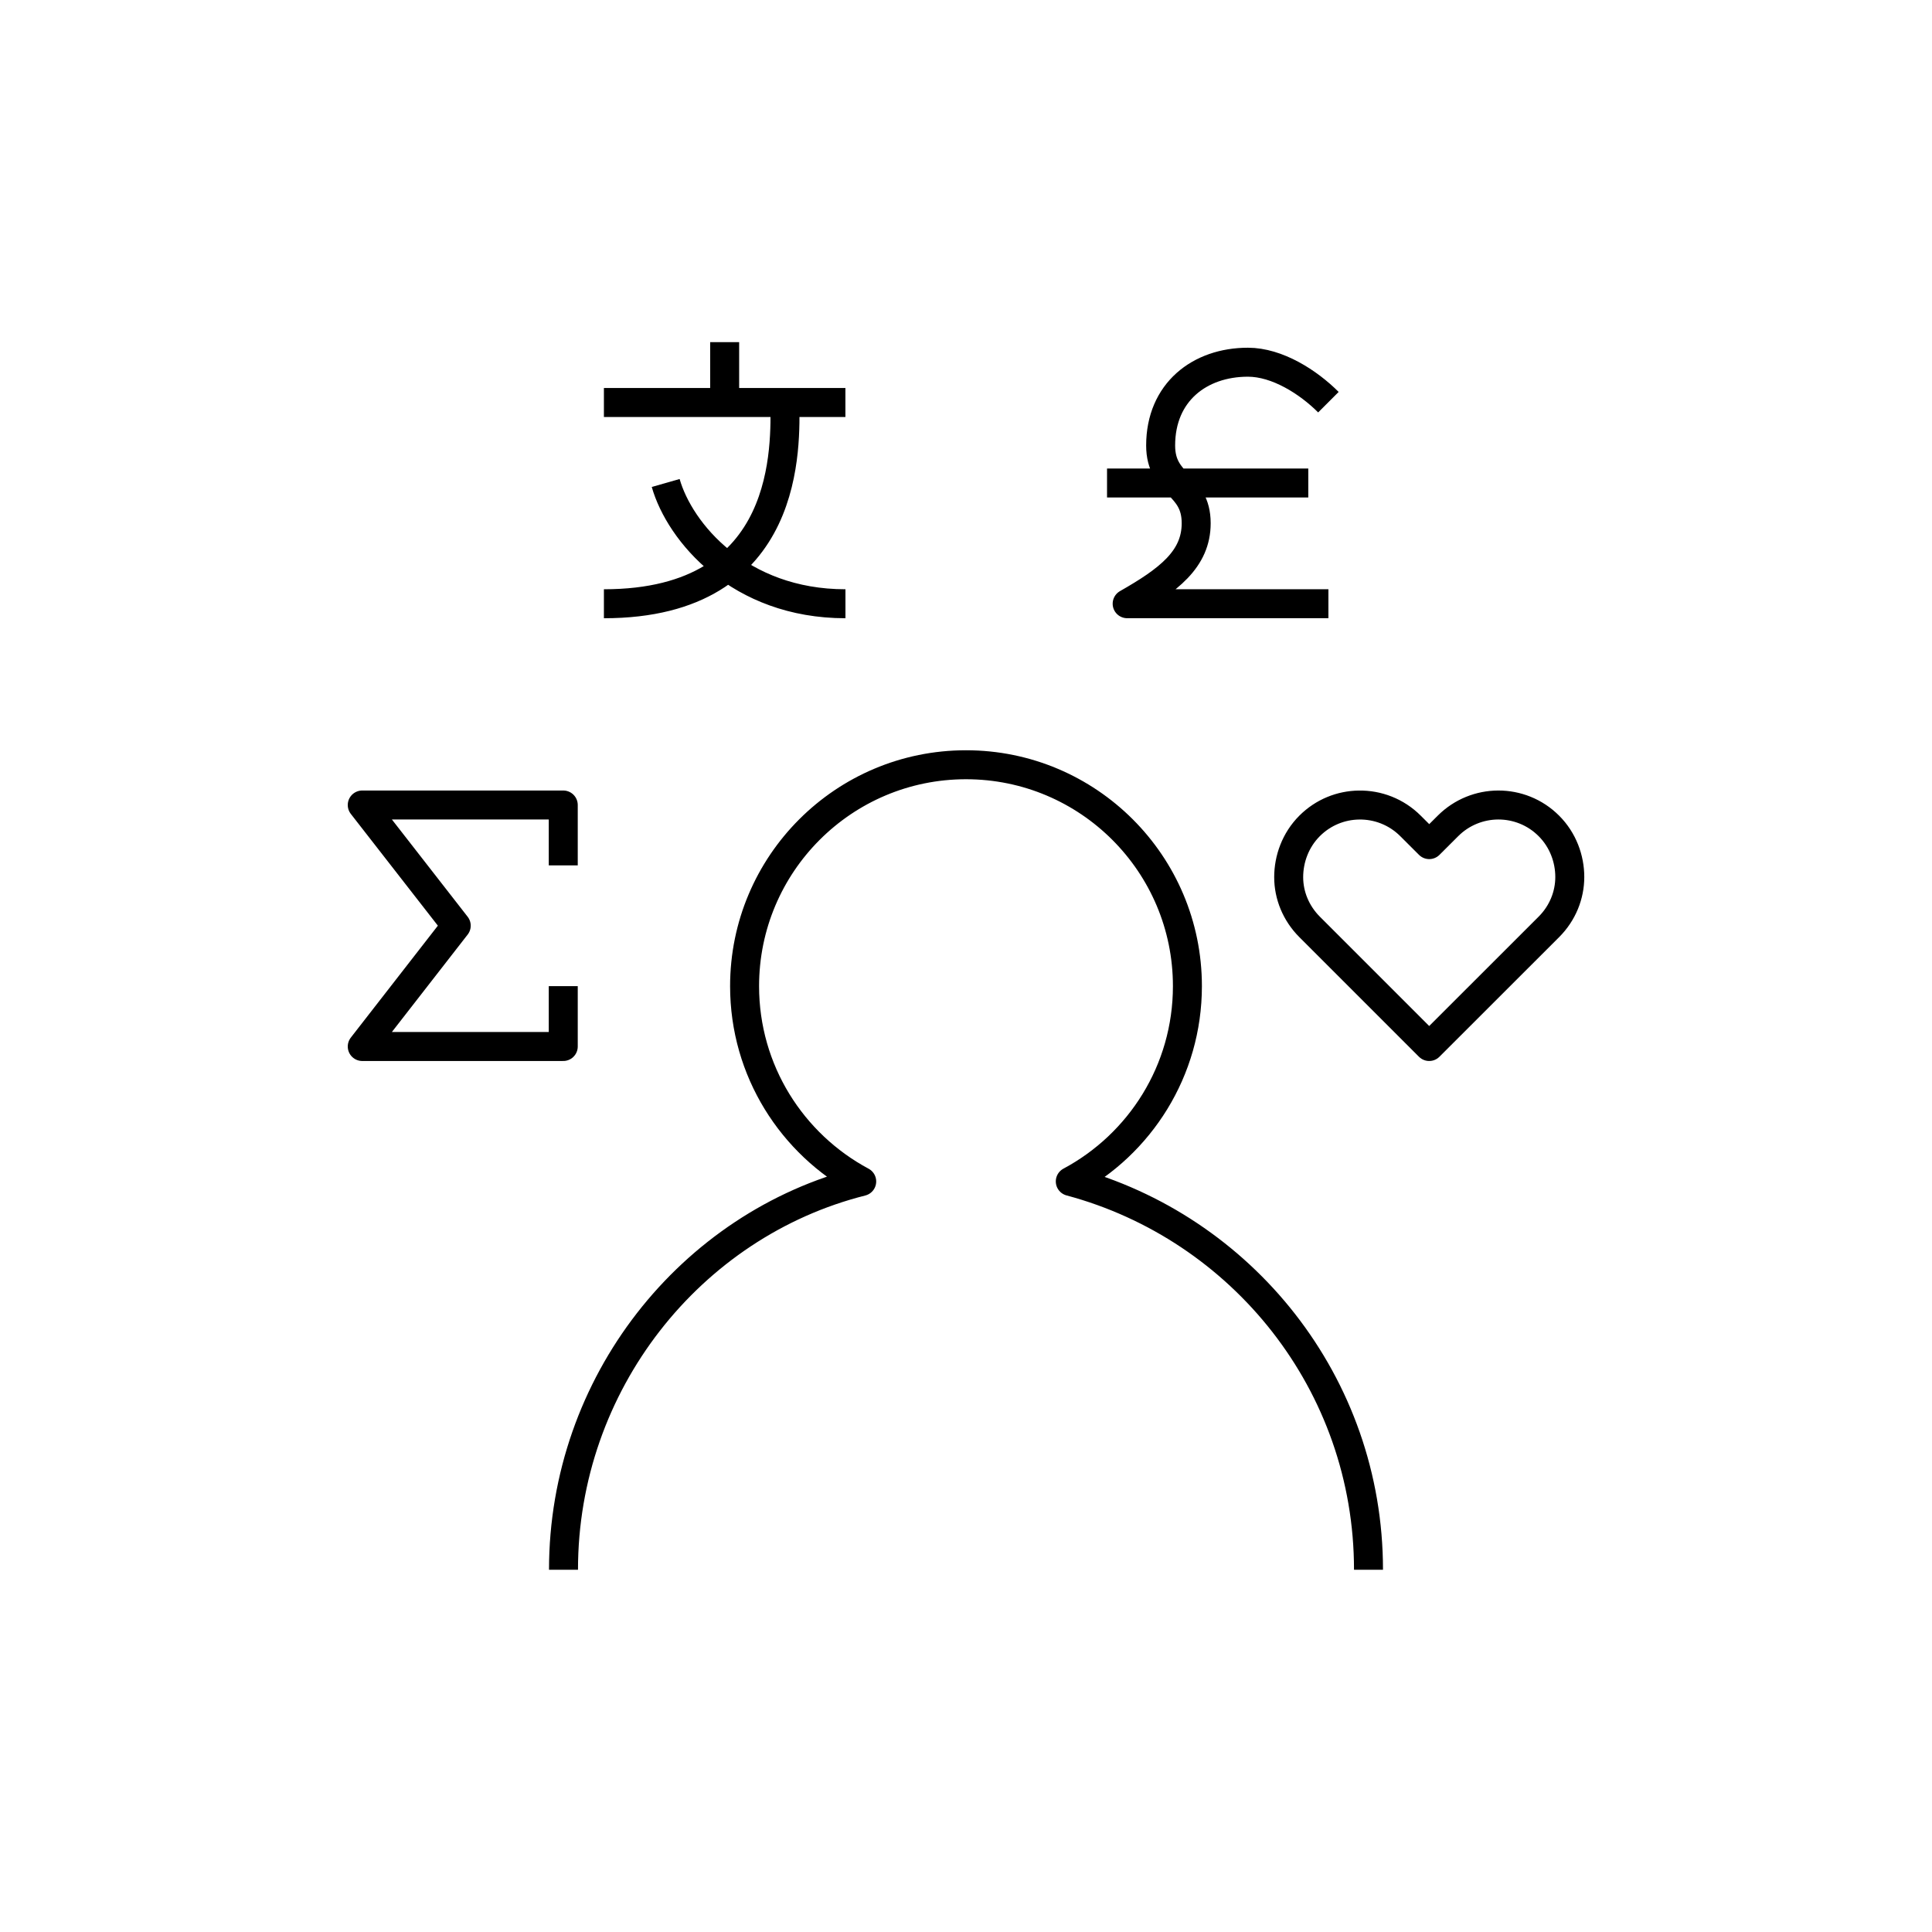 <?xml version="1.0" encoding="iso-8859-1"?>
<!-- Generator: Adobe Illustrator 22.0.0, SVG Export Plug-In . SVG Version: 6.00 Build 0)  -->
<svg version="1.1" xmlns="http://www.w3.org/2000/svg" xmlns:xlink="http://www.w3.org/1999/xlink" x="0px" y="0px"
	 viewBox="0 0 48 48" style="enable-background:new 0 0 48 48;" xml:space="preserve">
<g id="language">
	<path id="language_1_" style="fill:none;stroke:#000000;stroke-width:0.72;stroke-linejoin:round;stroke-miterlimit:10;" d="
		M32.536,23.028c-0.341-0.342-0.519-0.788-0.519-1.235c0-0.452,0.168-0.922,0.519-1.273c0.34-0.34,0.782-0.513,1.227-0.519
		c0.463-0.007,0.928,0.166,1.281,0.519l0.465,0.464l0.465-0.464c0.345-0.345,0.797-0.518,1.249-0.52
		c0.456-0.001,0.912,0.172,1.259,0.52c0.35,0.35,0.519,0.817,0.519,1.269c0,0.449-0.177,0.897-0.519,1.239L35.508,26L32.536,23.028z
		 M13.994,21.5V20H9l2.335,2.998L9,26h4.994v-1.5 M27.504,12h5 M33.004,9.992c-0.5-0.5-1.271-0.993-2-0.993
		c-1.198,0-2.168,0.744-2.168,2.069c0,1.004,0.883,0.933,0.883,1.931c0,0.899-0.694,1.418-1.715,2h5 M34,39
		c0-4.625-3.145-8.505-7.409-9.648c1.731-0.926,2.91-2.751,2.91-4.852C29.501,21.463,27.038,19,24,19s-5.501,2.463-5.501,5.501
		c0,2.101,1.179,3.925,2.91,4.852C17.156,30.425,14,34.375,14,39 M15.004,10h6 M18.004,8.5V10 M15.004,15c4.709,0,4.498-4,4.498-5
		 M16.539,12c0.348,1.219,1.826,3,4.466,3"/>
</g>
<g id="Layer_1">
</g>
</svg>
